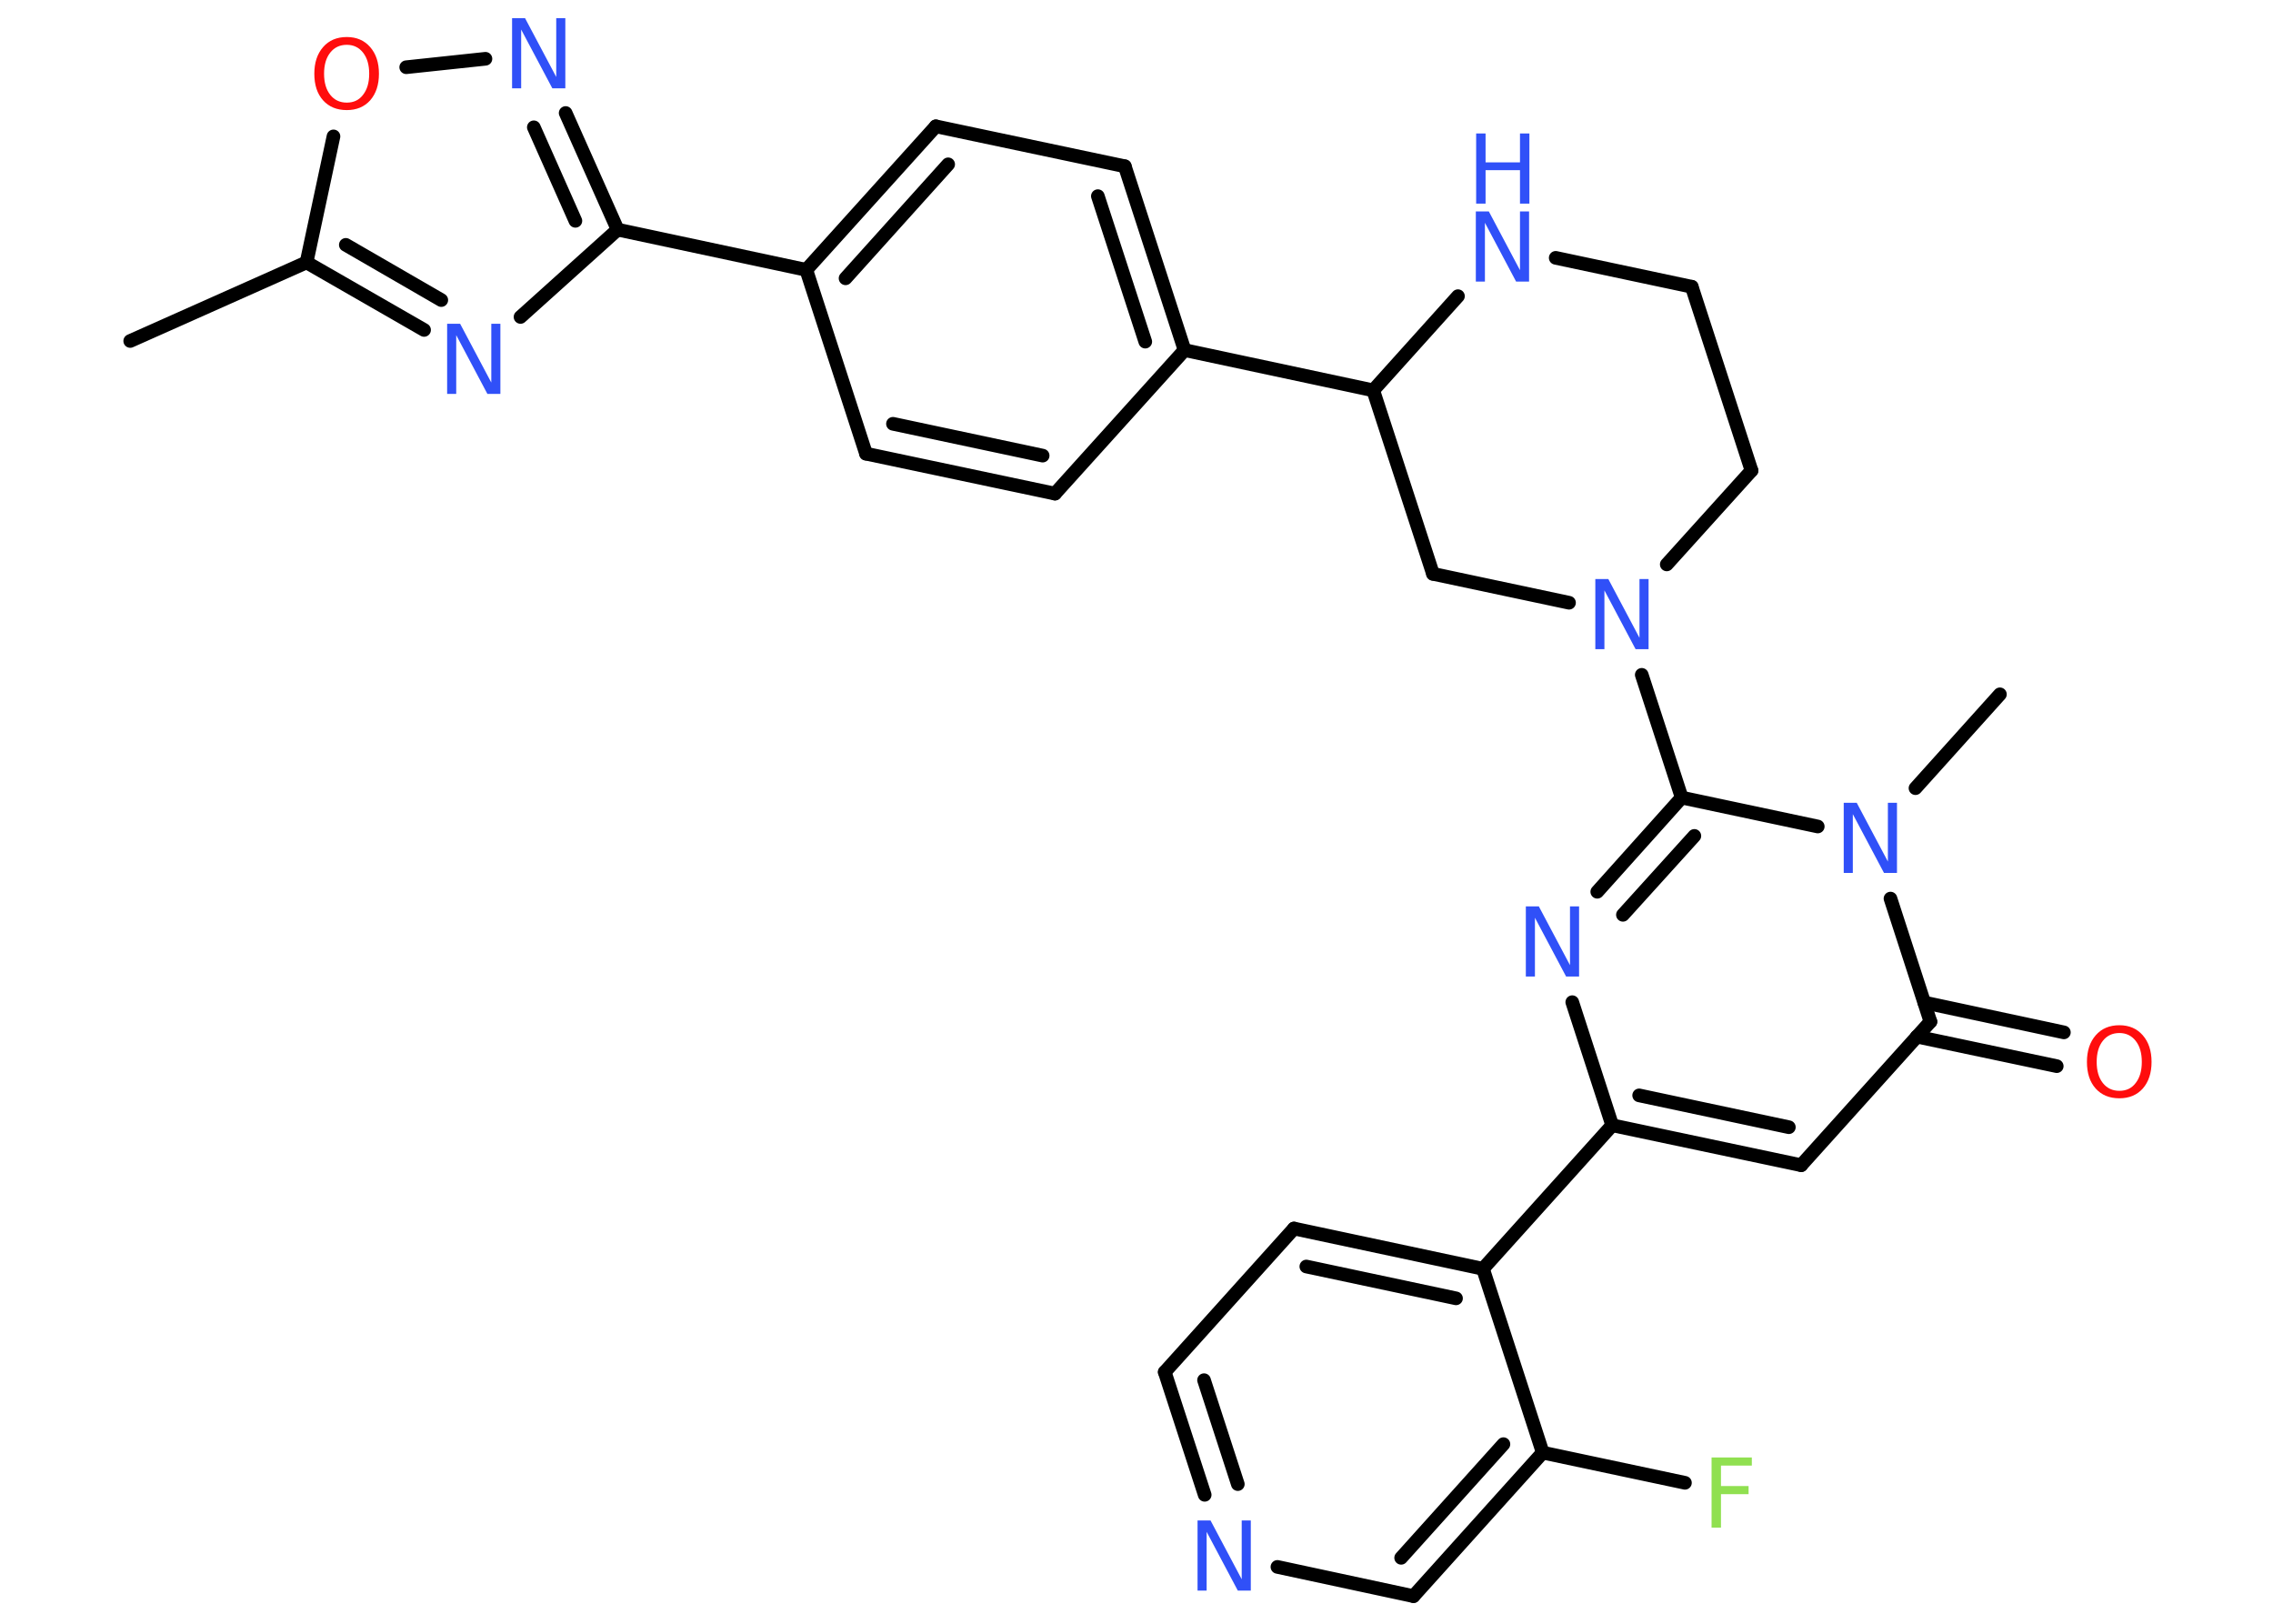 <?xml version='1.0' encoding='UTF-8'?>
<!DOCTYPE svg PUBLIC "-//W3C//DTD SVG 1.1//EN" "http://www.w3.org/Graphics/SVG/1.1/DTD/svg11.dtd">
<svg version='1.2' xmlns='http://www.w3.org/2000/svg' xmlns:xlink='http://www.w3.org/1999/xlink' width='70.0mm' height='50.0mm' viewBox='0 0 70.0 50.0'>
  <desc>Generated by the Chemistry Development Kit (http://github.com/cdk)</desc>
  <g stroke-linecap='round' stroke-linejoin='round' stroke='#000000' stroke-width='.42' fill='#3050F8'>
    <rect x='.0' y='.0' width='70.0' height='50.0' fill='#FFFFFF' stroke='none'/>
    <g id='mol1' class='mol'>
      <line id='mol1bnd1' class='bond' x1='4.01' y1='10.5' x2='9.44' y2='8.08'/>
      <g id='mol1bnd2' class='bond'>
        <line x1='9.44' y1='8.08' x2='13.06' y2='10.16'/>
        <line x1='10.65' y1='7.54' x2='13.59' y2='9.24'/>
      </g>
      <line id='mol1bnd3' class='bond' x1='16.03' y1='9.76' x2='19.02' y2='7.07'/>
      <line id='mol1bnd4' class='bond' x1='19.02' y1='7.07' x2='24.83' y2='8.31'/>
      <g id='mol1bnd5' class='bond'>
        <line x1='28.82' y1='3.89' x2='24.83' y2='8.31'/>
        <line x1='29.2' y1='5.06' x2='26.04' y2='8.57'/>
      </g>
      <line id='mol1bnd6' class='bond' x1='28.82' y1='3.89' x2='34.64' y2='5.12'/>
      <g id='mol1bnd7' class='bond'>
        <line x1='36.48' y1='10.78' x2='34.64' y2='5.12'/>
        <line x1='35.27' y1='10.52' x2='33.81' y2='6.04'/>
      </g>
      <line id='mol1bnd8' class='bond' x1='36.48' y1='10.78' x2='42.29' y2='12.02'/>
      <line id='mol1bnd9' class='bond' x1='42.29' y1='12.02' x2='44.13' y2='17.67'/>
      <line id='mol1bnd10' class='bond' x1='44.13' y1='17.67' x2='48.32' y2='18.56'/>
      <line id='mol1bnd11' class='bond' x1='50.56' y1='20.78' x2='51.79' y2='24.56'/>
      <g id='mol1bnd12' class='bond'>
        <line x1='51.79' y1='24.56' x2='49.19' y2='27.46'/>
        <line x1='52.18' y1='25.74' x2='49.98' y2='28.17'/>
      </g>
      <line id='mol1bnd13' class='bond' x1='48.42' y1='30.86' x2='49.65' y2='34.65'/>
      <line id='mol1bnd14' class='bond' x1='49.65' y1='34.65' x2='45.67' y2='39.07'/>
      <g id='mol1bnd15' class='bond'>
        <line x1='45.67' y1='39.07' x2='39.85' y2='37.83'/>
        <line x1='44.84' y1='39.98' x2='40.23' y2='39.0'/>
      </g>
      <line id='mol1bnd16' class='bond' x1='39.85' y1='37.83' x2='35.87' y2='42.25'/>
      <g id='mol1bnd17' class='bond'>
        <line x1='35.87' y1='42.25' x2='37.1' y2='46.03'/>
        <line x1='37.08' y1='42.5' x2='38.12' y2='45.7'/>
      </g>
      <line id='mol1bnd18' class='bond' x1='39.34' y1='48.25' x2='43.53' y2='49.15'/>
      <g id='mol1bnd19' class='bond'>
        <line x1='43.53' y1='49.15' x2='47.51' y2='44.73'/>
        <line x1='43.15' y1='47.97' x2='46.3' y2='44.47'/>
      </g>
      <line id='mol1bnd20' class='bond' x1='45.67' y1='39.07' x2='47.51' y2='44.73'/>
      <line id='mol1bnd21' class='bond' x1='47.51' y1='44.73' x2='51.89' y2='45.66'/>
      <g id='mol1bnd22' class='bond'>
        <line x1='49.65' y1='34.65' x2='55.47' y2='35.88'/>
        <line x1='50.48' y1='33.73' x2='55.09' y2='34.71'/>
      </g>
      <line id='mol1bnd23' class='bond' x1='55.47' y1='35.88' x2='59.45' y2='31.46'/>
      <g id='mol1bnd24' class='bond'>
        <line x1='59.26' y1='30.87' x2='63.56' y2='31.79'/>
        <line x1='59.03' y1='31.92' x2='63.34' y2='32.83'/>
      </g>
      <line id='mol1bnd25' class='bond' x1='59.45' y1='31.46' x2='58.22' y2='27.67'/>
      <line id='mol1bnd26' class='bond' x1='51.79' y1='24.56' x2='55.98' y2='25.45'/>
      <line id='mol1bnd27' class='bond' x1='58.99' y1='24.27' x2='61.59' y2='21.38'/>
      <line id='mol1bnd28' class='bond' x1='51.33' y1='17.38' x2='53.94' y2='14.49'/>
      <line id='mol1bnd29' class='bond' x1='53.94' y1='14.49' x2='52.1' y2='8.83'/>
      <line id='mol1bnd30' class='bond' x1='52.1' y1='8.83' x2='47.91' y2='7.94'/>
      <line id='mol1bnd31' class='bond' x1='42.29' y1='12.02' x2='44.9' y2='9.12'/>
      <line id='mol1bnd32' class='bond' x1='36.48' y1='10.78' x2='32.49' y2='15.2'/>
      <g id='mol1bnd33' class='bond'>
        <line x1='26.67' y1='13.97' x2='32.49' y2='15.2'/>
        <line x1='27.5' y1='13.05' x2='32.11' y2='14.03'/>
      </g>
      <line id='mol1bnd34' class='bond' x1='24.83' y1='8.31' x2='26.67' y2='13.97'/>
      <g id='mol1bnd35' class='bond'>
        <line x1='19.02' y1='7.07' x2='17.42' y2='3.48'/>
        <line x1='17.72' y1='6.8' x2='16.44' y2='3.92'/>
      </g>
      <line id='mol1bnd36' class='bond' x1='14.95' y1='1.81' x2='12.51' y2='2.07'/>
      <line id='mol1bnd37' class='bond' x1='9.44' y1='8.08' x2='10.27' y2='4.2'/>
      <path id='mol1atm3' class='atom' d='M13.78 9.97h.39l.96 1.81v-1.81h.28v2.16h-.4l-.96 -1.81v1.81h-.28v-2.16z' stroke='none'/>
      <path id='mol1atm11' class='atom' d='M49.14 17.83h.39l.96 1.81v-1.81h.28v2.16h-.4l-.96 -1.81v1.81h-.28v-2.16z' stroke='none'/>
      <path id='mol1atm13' class='atom' d='M47.0 27.91h.39l.96 1.81v-1.81h.28v2.16h-.4l-.96 -1.81v1.81h-.28v-2.16z' stroke='none'/>
      <path id='mol1atm18' class='atom' d='M36.89 46.82h.39l.96 1.81v-1.81h.28v2.16h-.4l-.96 -1.81v1.81h-.28v-2.16z' stroke='none'/>
      <path id='mol1atm21' class='atom' d='M52.71 44.88h1.24v.25h-.95v.63h.85v.25h-.85v1.03h-.29v-2.16z' stroke='none' fill='#90E050'/>
      <path id='mol1atm24' class='atom' d='M65.27 31.81q-.32 .0 -.51 .24q-.19 .24 -.19 .65q.0 .41 .19 .65q.19 .24 .51 .24q.32 .0 .5 -.24q.19 -.24 .19 -.65q.0 -.41 -.19 -.65q-.19 -.24 -.5 -.24zM65.27 31.57q.45 .0 .72 .31q.27 .31 .27 .82q.0 .51 -.27 .82q-.27 .3 -.72 .3q-.46 .0 -.73 -.3q-.27 -.3 -.27 -.82q.0 -.51 .27 -.82q.27 -.31 .73 -.31z' stroke='none' fill='#FF0D0D'/>
      <path id='mol1atm25' class='atom' d='M56.79 24.72h.39l.96 1.81v-1.81h.28v2.16h-.4l-.96 -1.81v1.81h-.28v-2.16z' stroke='none'/>
      <g id='mol1atm29' class='atom'>
        <path d='M45.46 6.51h.39l.96 1.81v-1.81h.28v2.16h-.4l-.96 -1.81v1.81h-.28v-2.16z' stroke='none'/>
        <path d='M45.46 4.11h.29v.89h1.06v-.89h.29v2.16h-.29v-1.03h-1.06v1.03h-.29v-2.16z' stroke='none'/>
      </g>
      <path id='mol1atm32' class='atom' d='M15.78 .56h.39l.96 1.81v-1.81h.28v2.16h-.4l-.96 -1.81v1.81h-.28v-2.16z' stroke='none'/>
      <path id='mol1atm33' class='atom' d='M10.68 1.38q-.32 .0 -.51 .24q-.19 .24 -.19 .65q.0 .41 .19 .65q.19 .24 .51 .24q.32 .0 .5 -.24q.19 -.24 .19 -.65q.0 -.41 -.19 -.65q-.19 -.24 -.5 -.24zM10.68 1.14q.45 .0 .72 .31q.27 .31 .27 .82q.0 .51 -.27 .82q-.27 .3 -.72 .3q-.46 .0 -.73 -.3q-.27 -.3 -.27 -.82q.0 -.51 .27 -.82q.27 -.31 .73 -.31z' stroke='none' fill='#FF0D0D'/>
    </g>
  </g>
</svg>

